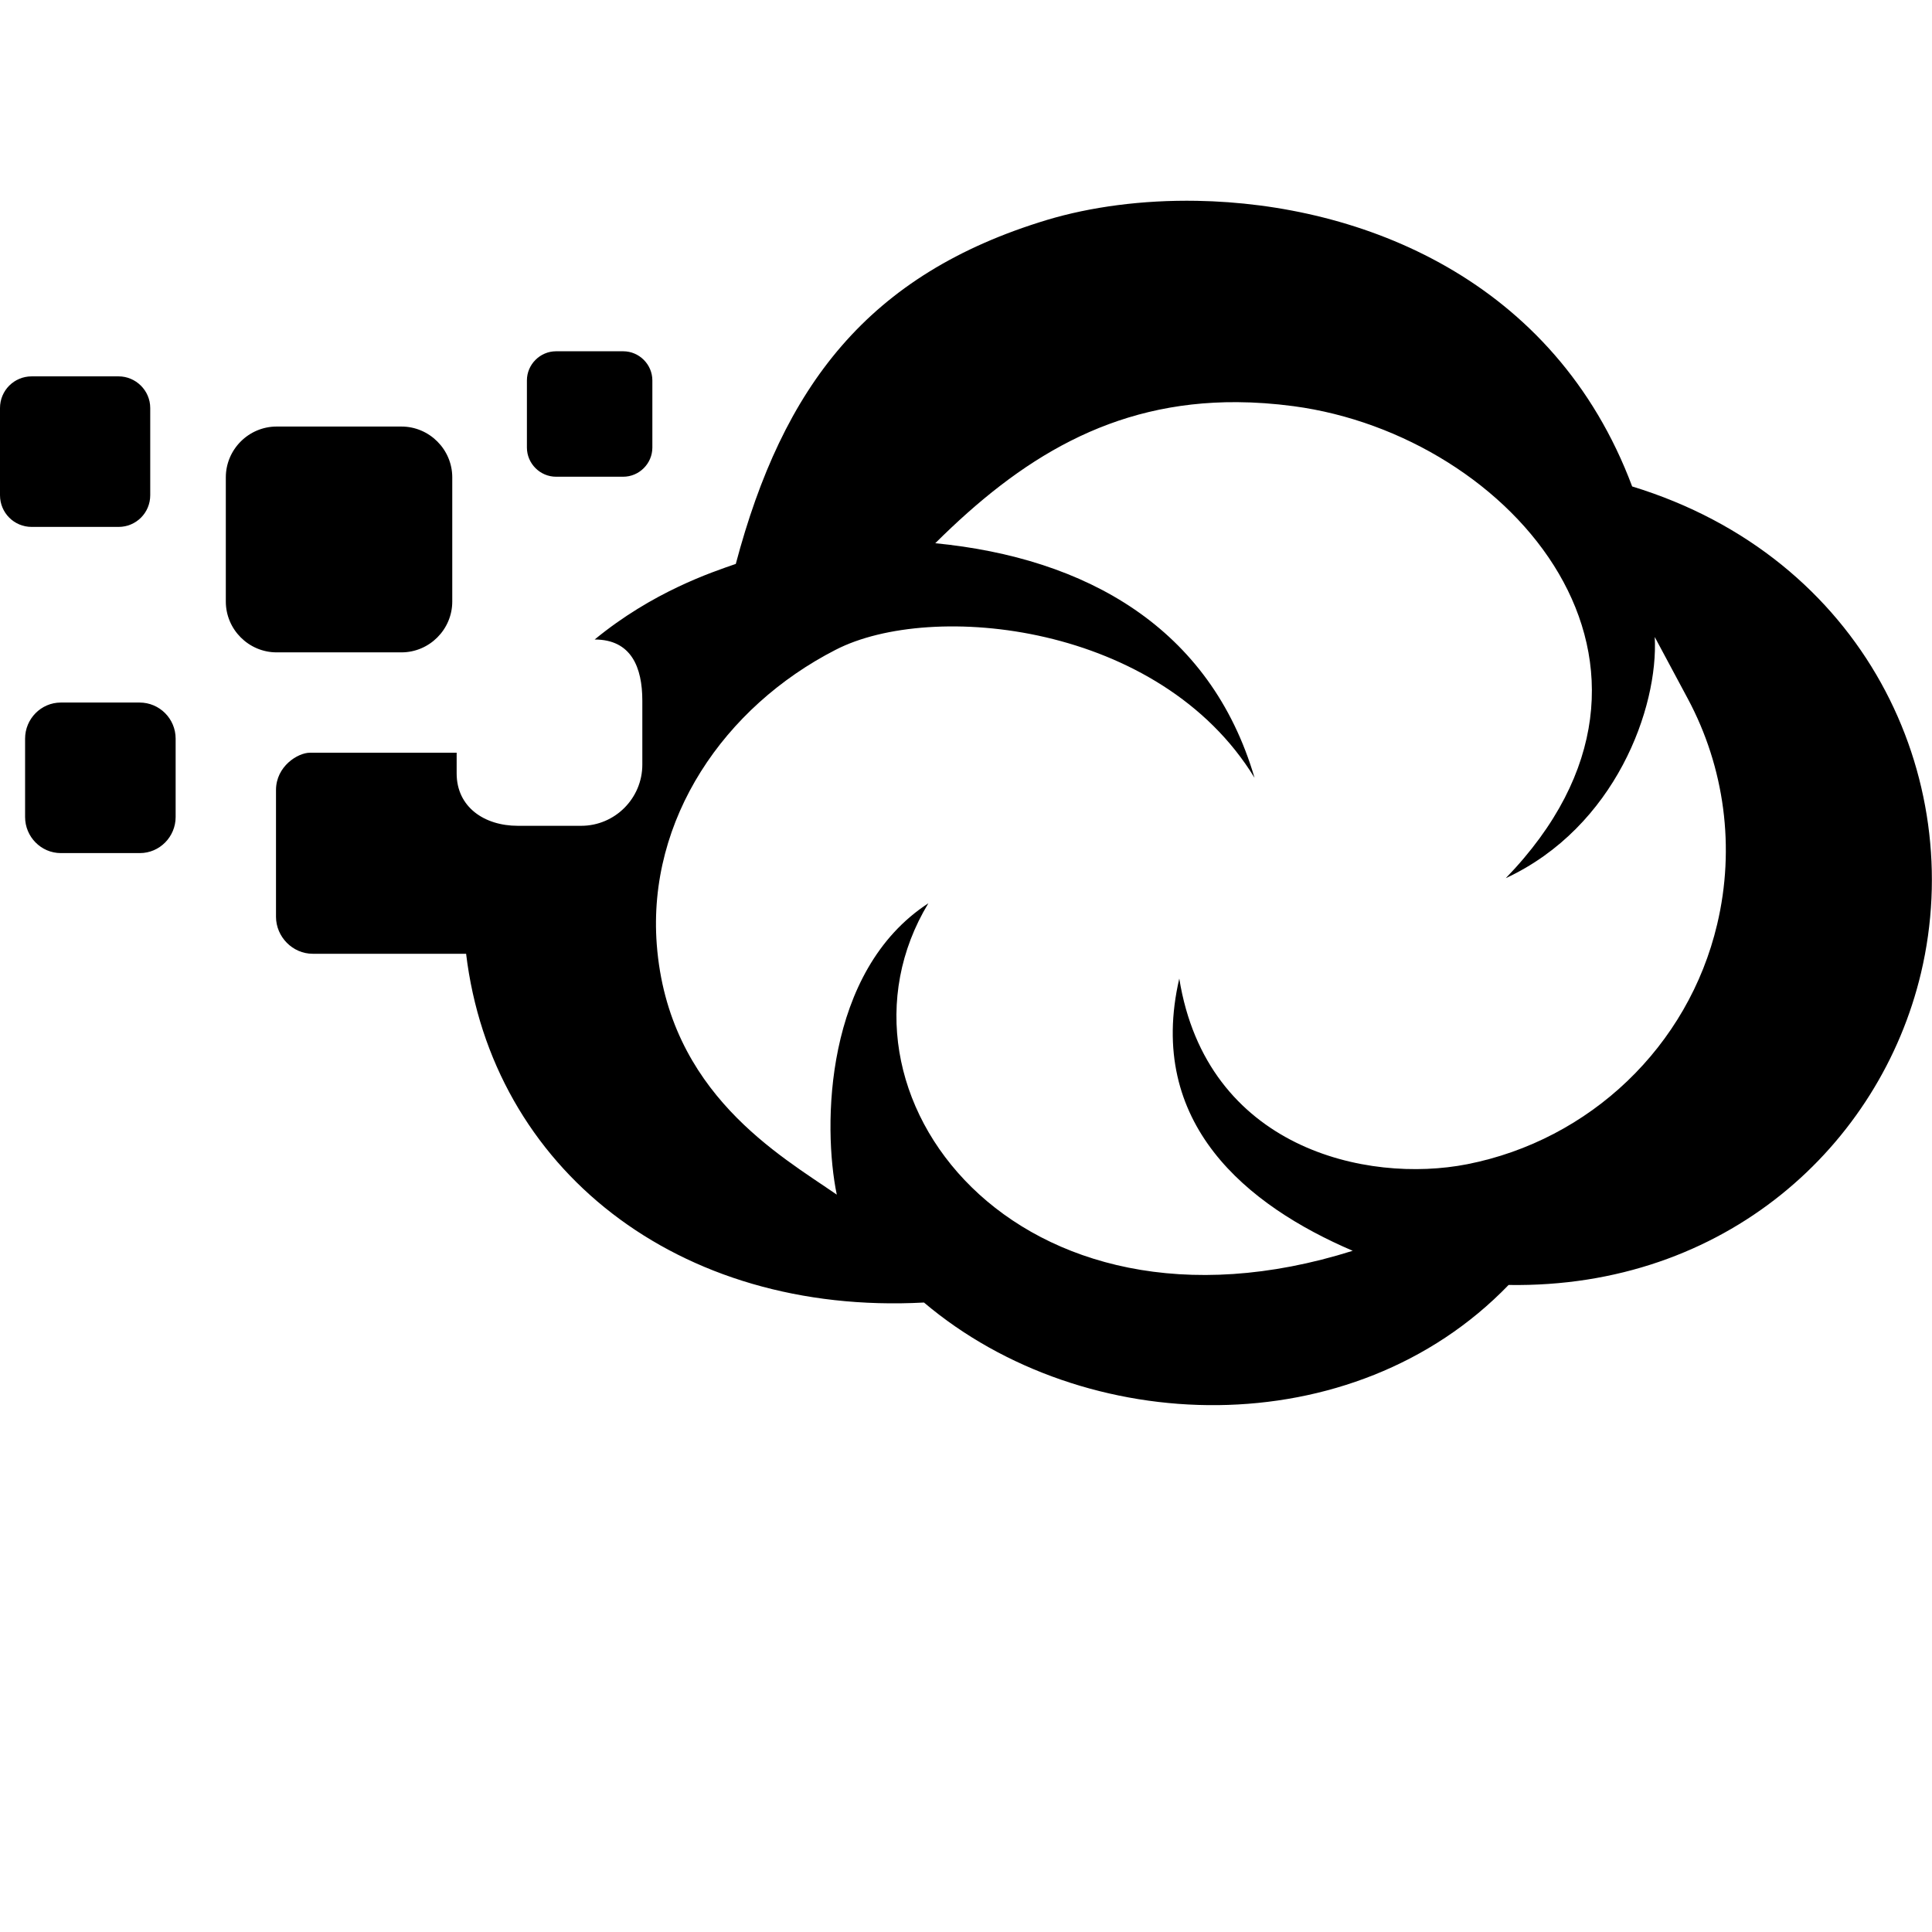 <svg xmlns="http://www.w3.org/2000/svg" viewBox="0 0 616 616"><path d="M381.645 64.031c-17.49-.312-33.97 1.944-47.745 6.069-57.3 17.3-84.3 53.2-99.3 109.7-7.8 2.7-26.5 8.9-45 24.1 11.7 0 15.2 8.9 15.2 19.5v20.4c0 10.7-8.7 19.5-19.5 19.5h-20.2c-10.7 0-19.5-6-19.5-16.7V240H98.8C95 240 88 244.3 88 251.9v40.4c0 6.4 5.3 11.8 11.7 11.8h48.9v-.1c8.2 68.5 67.4 115.5 146 111.3 51.2 43.3 136.8 45.8 186.4-5.6 69.2 1.1 118.5-44.6 131.5-99.5 14.8-62.5-18.2-132.5-92.1-155.1-24.75-66.075-86.288-90.131-138.755-91.069zM177.3 112c-5.1 0-9.301 4.2-9.301 9.3v21.4c0 5.1 4.2 9.3 9.3 9.3h21.4c5.1 0 9.3-4.2 9.3-9.3v-21.4c0-5.1-4.2-9.3-9.3-9.3zm-167.2 8C4.5 120 0 124.5 0 130.1v27.8c0 5.6 4.5 10.1 10.1 10.1h27.7c5.6 0 10.1-4.5 10.1-10.1v-27.8c0-5.6-4.6-10.1-10.1-10.1zm384.363 8.223c5.742.035 11.712.452 17.937 1.277 69.8 9.3 133.2 82.8 67.7 150.5 35-16.3 48.7-54.4 47.5-76.9l10.5 19.6c11.8 22 15.2 47.6 9.4 72-9.2 39-40.6 68.8-79.7 76.5-32.1 6.3-83.1-5.1-91.8-59.2-10.7 46.3 21.7 72.4 55.3 86.8C324.1 432.6 259.7 348 296 288c-33.2 21.6-33.7 71.2-29.2 92.9-17.9-12.4-53.8-32.4-57.4-79.8-3-39.9 21.5-75.7 57-93.9C297 191.4 369.9 198.7 400 248c-14.1-48-53.8-70.1-101.8-74.8 27.037-26.863 56.066-45.228 96.263-44.977zM88.199 136C79.3 136 72 143.3 72 152.2v39.6c0 8.9 7.3 16.2 16.2 16.2H128c8.9 0 16.2-7.3 16.2-16.2v-39.6c0-8.9-7.3-16.2-16.2-16.2zM19.4 224C13.1 224 8 229.2 8 235.5v25c0 6.3 5.1 11.5 11.4 11.5h25.2c6.3 0 11.4-5.2 11.4-11.5v-25c0-6.3-5.1-11.5-11.5-11.5z"/></svg>